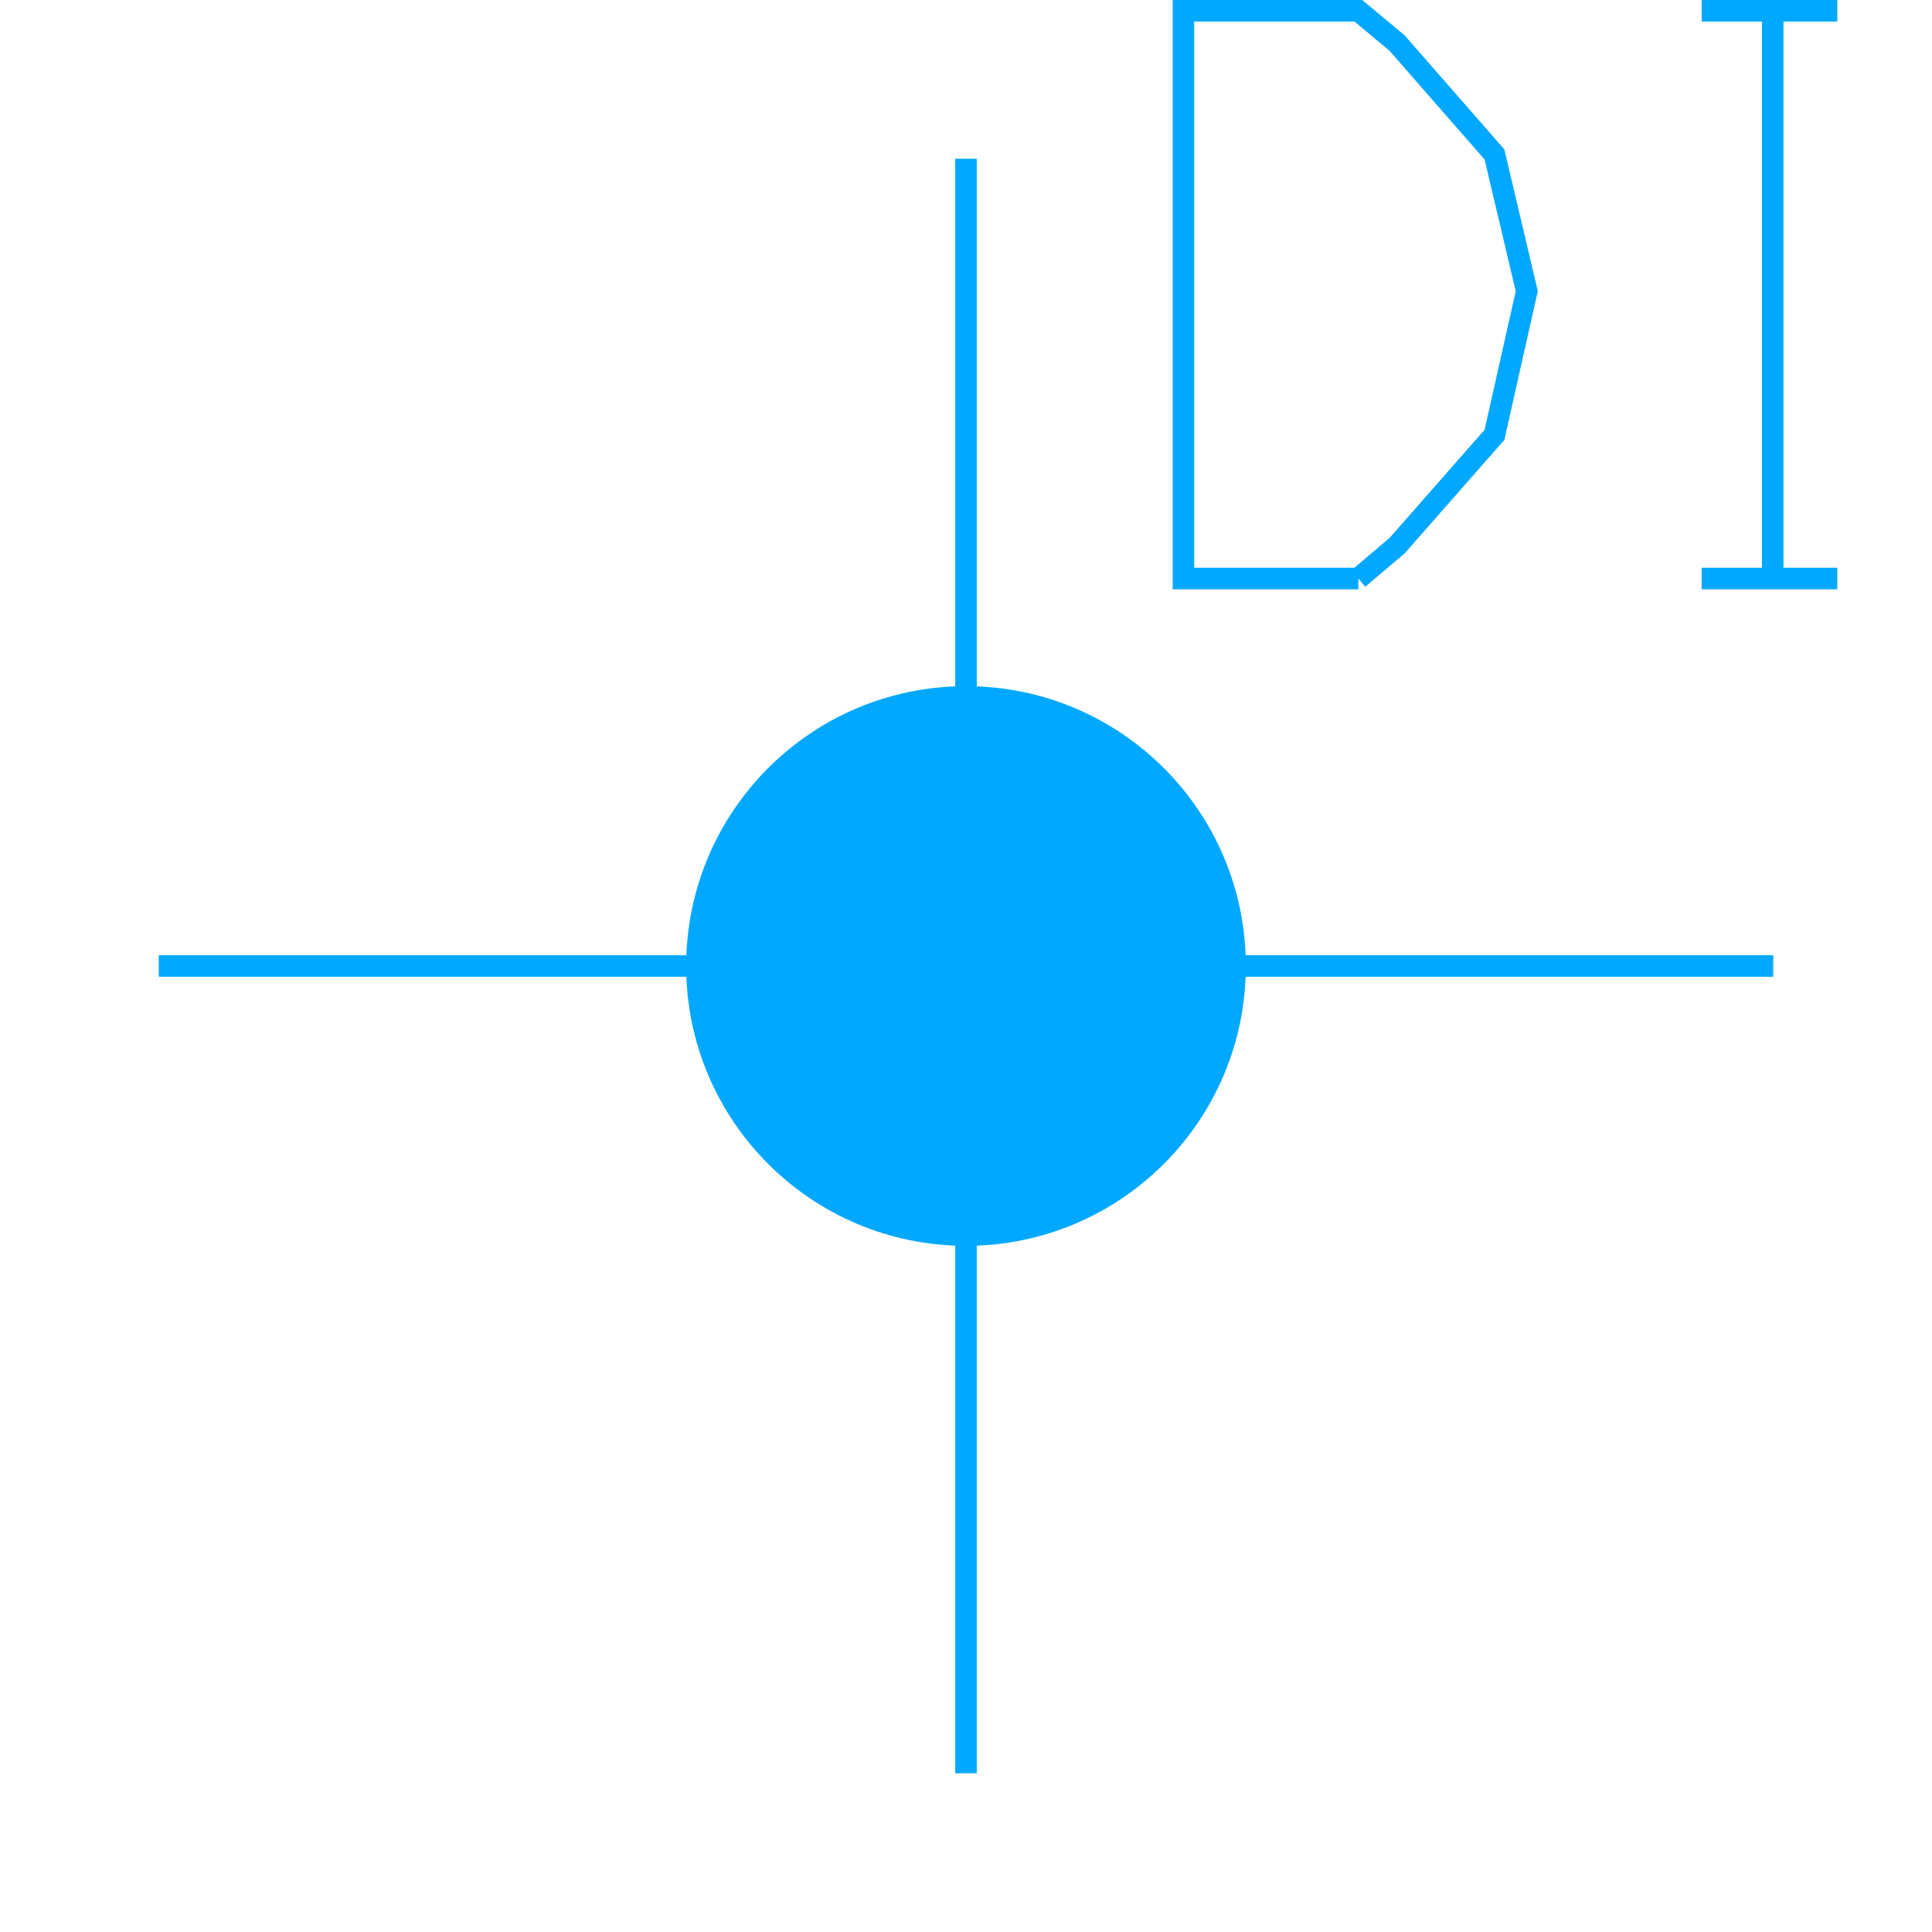 <?xml version='1.0' encoding='UTF-8'?>

<!DOCTYPE svg PUBLIC '-//W3C//DTD SVG 1.1//EN'
'http://www.w3.org/Graphics/SVG/1.1/DTD/svg11.dtd'>

<svg viewBox='-179.5 -179.5 359 359' width='179.5' height='179.5'
 version='1.1' xmlns='http://www.w3.org/2000/svg'>

<g transform='rotate(0 0,0) scale(1, -1)' stroke-width='4' stroke='black' fill='none'>

  <g id='layer71' stroke='#00A8FF' fill='#00A8FF'>
    <circle cx='0.000' cy='0.000' r='50' />
    <line x1='0.000' y1='150.000' x2='0.000' y2='-150.000' />
    <line x1='150.000' y1='0.000' x2='-150.000' y2='0.000' />
    <polyline fill='none' points='72.900,72.000 80.100,78.100 98.200,98.700 104.200,125.400 98.200,150.800 80.100,171.500 72.900,177.500 40.400,177.500 40.400,72.000 72.900,72.000 ' />
    <line x1='136.700' y1='177.500' x2='161.900' y2='177.500' />
    <line x1='136.700' y1='72.000' x2='161.900' y2='72.000' />
    <line x1='149.900' y1='72.000' x2='149.900' y2='177.500' />
  </g>


</g>
</svg>
